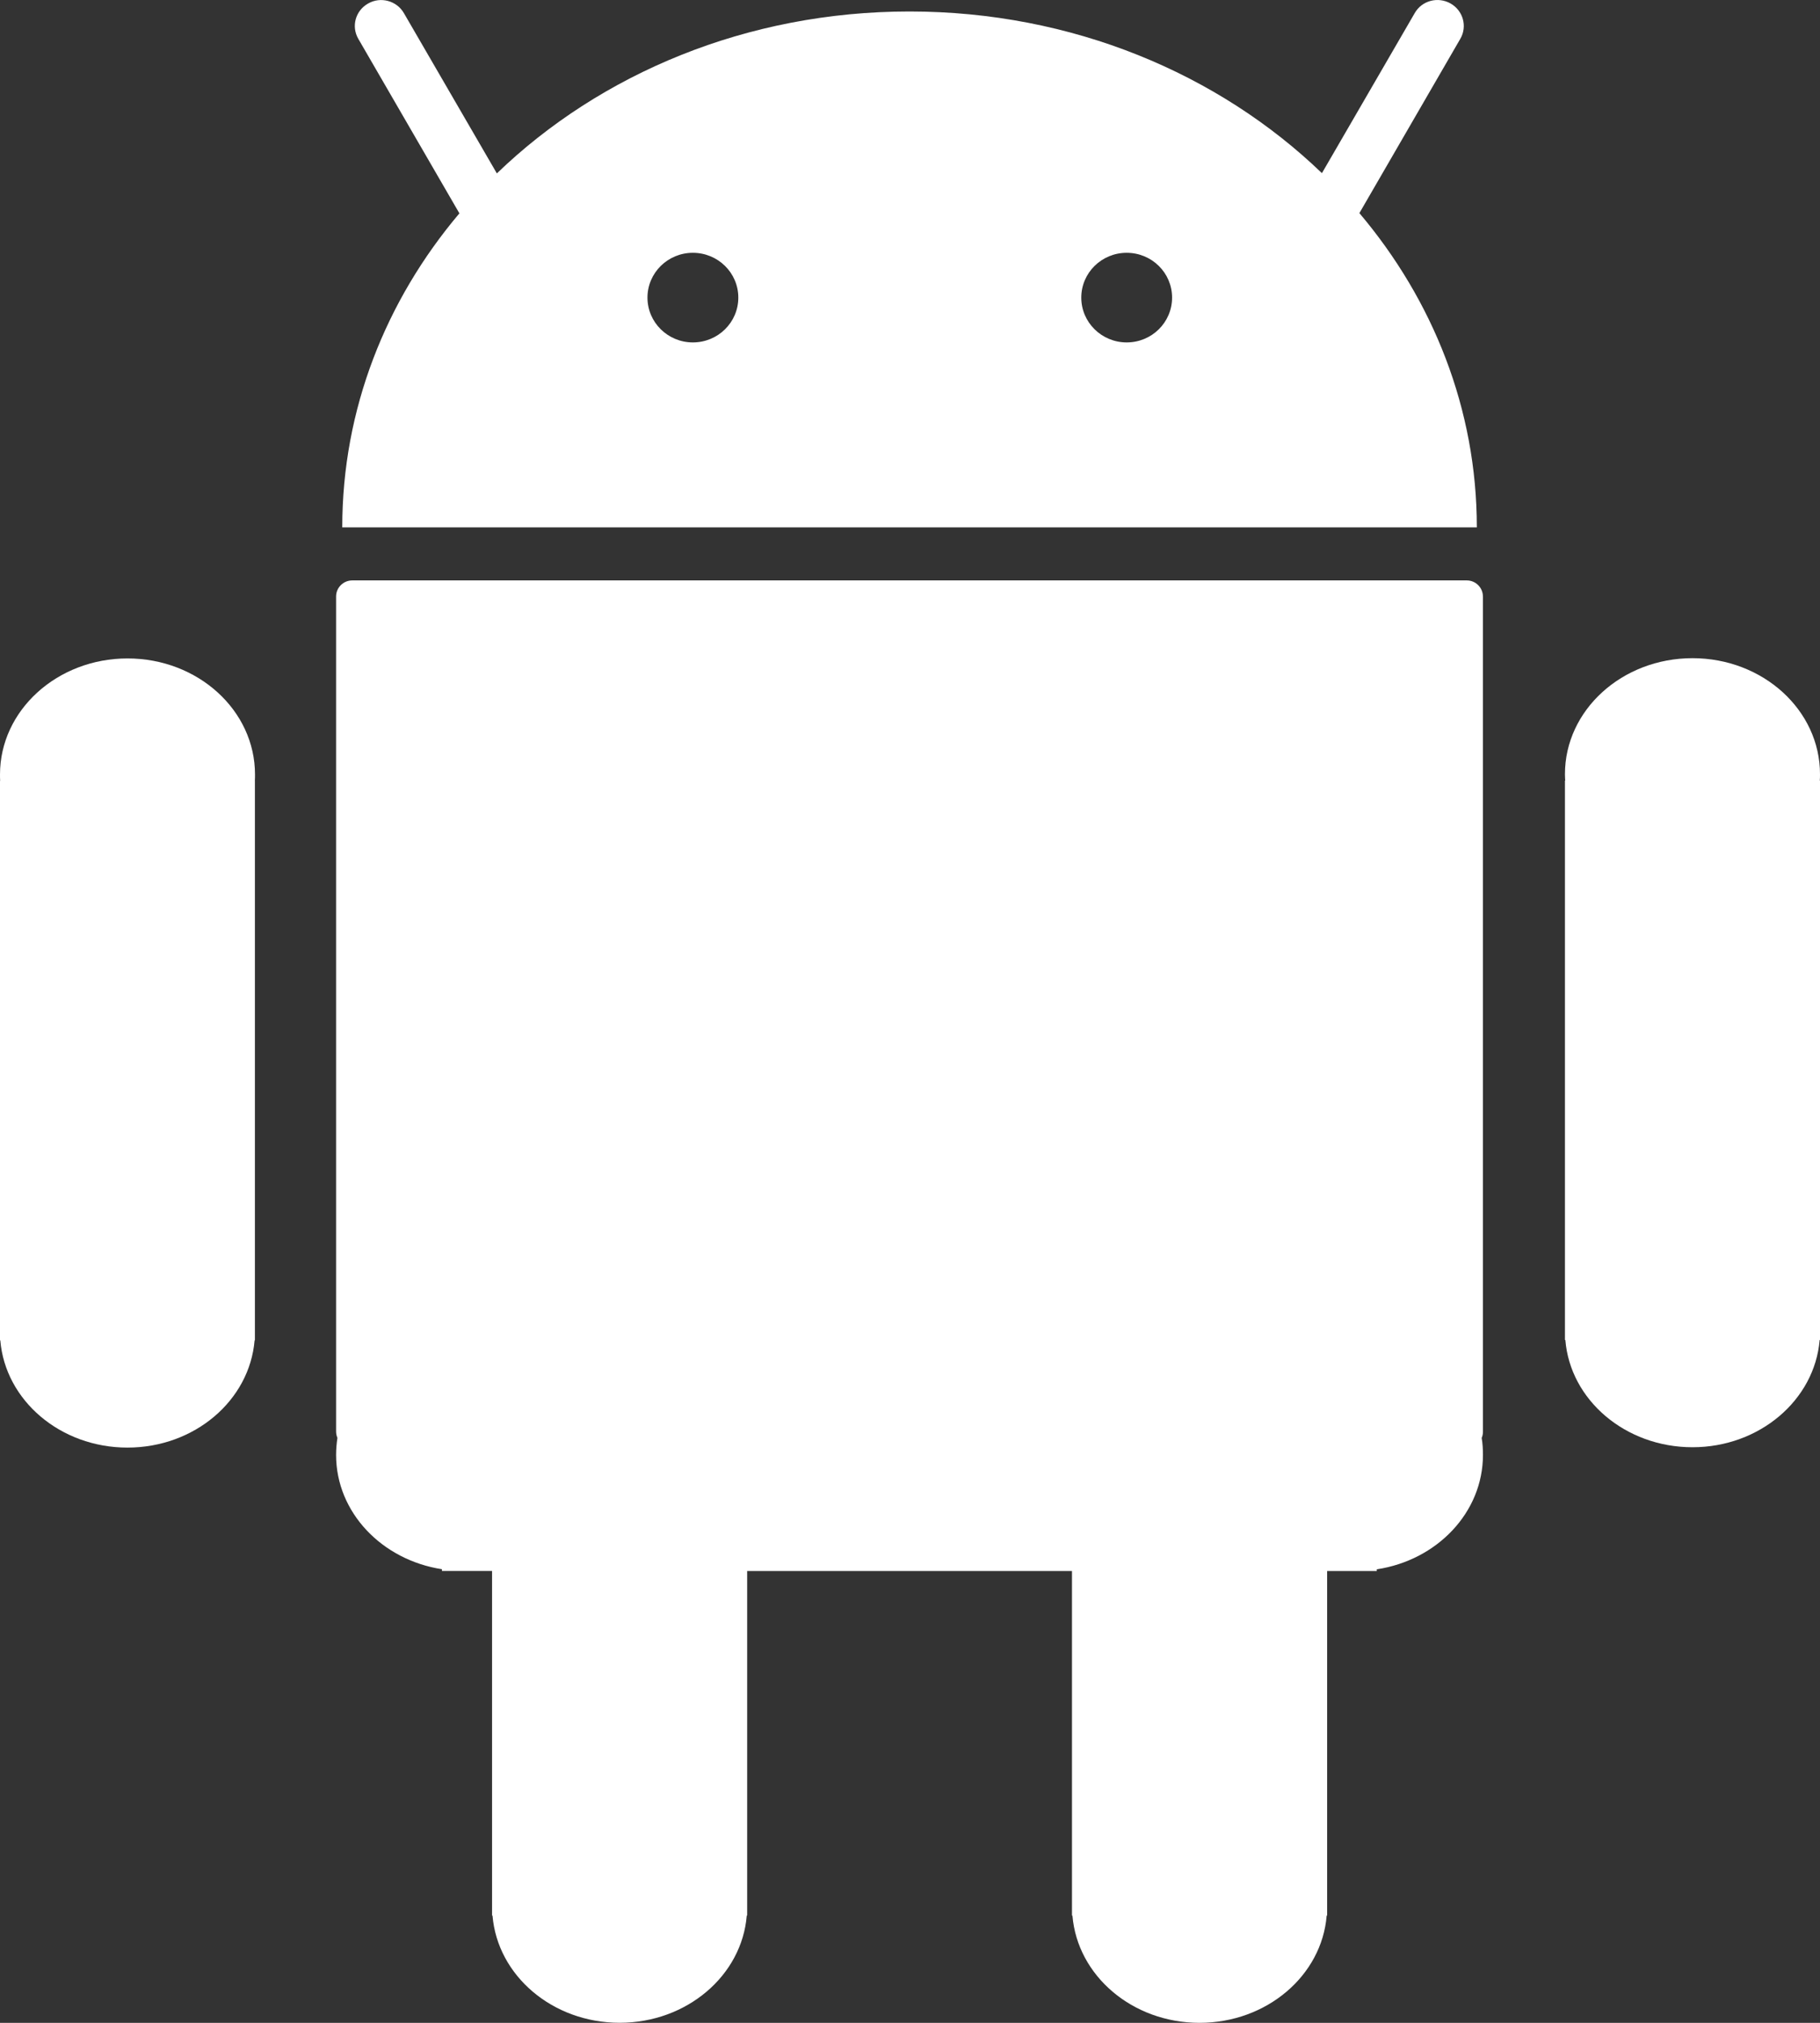 <svg width="36" height="40" viewBox="0 0 36 40" fill="none" xmlns="http://www.w3.org/2000/svg">
<rect x="0" y="0" width="36" height="40" fill="#333333" stroke="none"/>
<path d="M29.212 10.428C29.212 8.089 28.344 5.934 26.889 4.214L28.885 0.768C29.029 0.521 28.94 0.21 28.693 0.069C28.442 -0.073 28.123 0.012 27.983 0.26L26.148 3.424C24.102 1.455 21.203 0.227 17.99 0.227C14.774 0.227 11.873 1.457 9.828 3.429L7.99 0.261C7.848 0.013 7.528 -0.072 7.282 0.069C7.031 0.21 6.944 0.522 7.088 0.769L9.087 4.219C7.633 5.938 6.77 8.092 6.77 10.428H29.212ZM22.286 4.999C22.783 4.999 23.184 5.395 23.184 5.885C23.184 6.375 22.783 6.771 22.286 6.771C21.79 6.771 21.388 6.374 21.388 5.885C21.388 5.396 21.789 4.999 22.286 4.999ZM13.705 4.999C14.202 4.999 14.604 5.395 14.604 5.885C14.604 6.375 14.202 6.771 13.705 6.771C13.209 6.771 12.807 6.374 12.807 5.885C12.807 5.396 13.209 4.999 13.705 4.999Z" fill="white"/>
<path d="M30.954 26.497H30.963C31.059 27.683 32.149 28.618 33.478 28.618C34.805 28.618 35.895 27.683 35.993 26.497H36V15.436H35.996C36 15.393 36 15.351 36 15.309C36 14.042 34.871 13.015 33.478 13.015C32.085 13.015 30.955 14.042 30.955 15.309C30.955 15.35 30.958 15.393 30.96 15.436H30.955V26.497H30.954Z" fill="white"/>
<path d="M0 26.504H0.006C0.104 27.69 1.192 28.625 2.521 28.625C3.851 28.625 4.937 27.69 5.036 26.504H5.042V15.442H5.041C5.044 15.399 5.044 15.356 5.044 15.315C5.044 14.047 3.915 13.02 2.523 13.02C1.13 13.02 0 14.048 0 15.315C0 15.356 -4.25153e-07 15.399 0.003 15.442H0V26.504Z" fill="white"/>
<path d="M29.332 11.794C29.332 11.62 29.19 11.477 29.011 11.477H6.97C6.791 11.477 6.648 11.62 6.648 11.794V28.305C6.648 28.352 6.658 28.394 6.674 28.433C6.658 28.544 6.648 28.657 6.648 28.77C6.648 29.905 7.553 30.847 8.742 31.03V31.065H9.733V37.879H9.742C9.84 39.065 10.928 39.999 12.257 39.999C13.585 39.999 14.675 39.065 14.771 37.879H14.779V31.066H21.204V37.879H21.213C21.311 39.067 22.398 40 23.727 40C25.055 40 26.146 39.067 26.242 37.879H26.251V31.066H27.233V31.032C28.425 30.852 29.333 29.908 29.333 28.771C29.333 28.658 29.327 28.545 29.308 28.434C29.325 28.395 29.333 28.354 29.333 28.307V11.794H29.332ZM23.149 21.454L18.143 25.599L18.024 25.738L17.999 25.718L17.974 25.738L17.855 25.599L12.848 21.454C11.206 20.094 10.992 17.678 12.37 16.058C13.749 14.437 16.197 14.226 17.839 15.586L17.999 15.719L18.159 15.586C19.801 14.226 22.25 14.438 23.628 16.058C25.006 17.678 24.792 20.094 23.149 21.454Z" fill="white"/>
<rect x="10.64" y="13.497" width="15.2" height="14.996" fill="white"/>
</svg>
